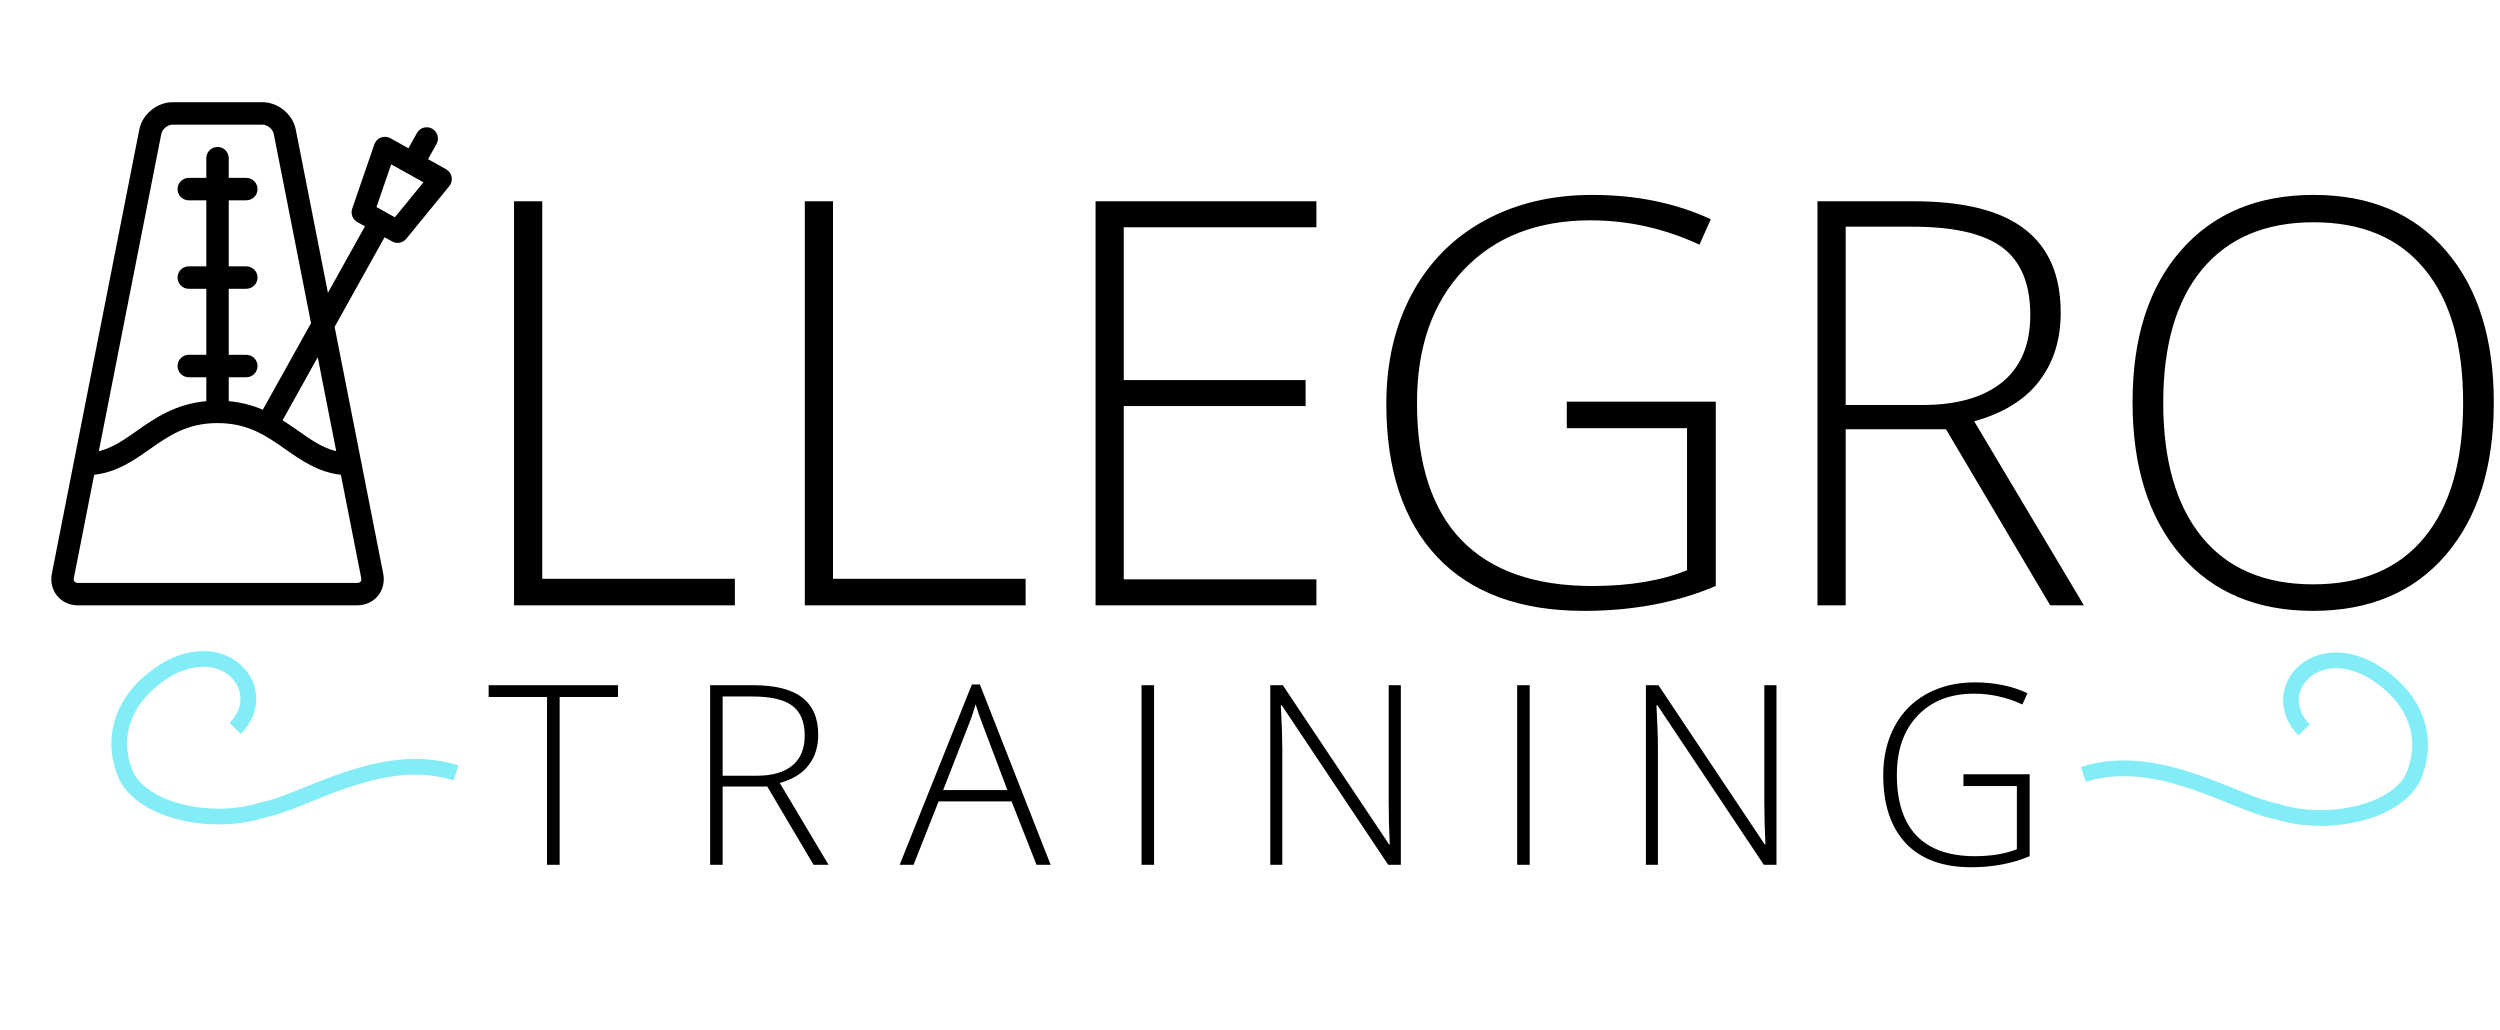 <svg width="318" height="131" viewBox="0 0 318 131" fill="none" xmlns="http://www.w3.org/2000/svg">
<path d="M65.387 77V25.602H68.973V73.625H93.477V77H65.387ZM102.371 77V25.602H105.957V73.625H130.461V77H102.371ZM167.445 77H139.355V25.602H167.445V28.906H142.941V48.348H166.074V51.652H142.941V73.695H167.445V77ZM199.297 51.09H218.246V74.539C213.277 76.648 207.688 77.703 201.477 77.703C193.367 77.703 187.145 75.418 182.809 70.848C178.496 66.254 176.34 59.762 176.34 51.371C176.34 46.145 177.406 41.516 179.539 37.484C181.695 33.43 184.766 30.301 188.75 28.098C192.758 25.895 197.352 24.793 202.531 24.793C208.133 24.793 213.16 25.824 217.613 27.887L216.172 31.121C211.719 29.059 207.102 28.027 202.32 28.027C195.547 28.027 190.168 30.125 186.184 34.32C182.223 38.492 180.242 44.129 180.242 51.23C180.242 58.965 182.129 64.789 185.902 68.703C189.676 72.594 195.219 74.539 202.531 74.539C207.266 74.539 211.285 73.871 214.59 72.535V54.465H199.297V51.09ZM234.77 54.605V77H231.184V25.602H243.418C249.793 25.602 254.504 26.785 257.551 29.152C260.598 31.496 262.121 35.035 262.121 39.77C262.121 43.215 261.207 46.121 259.379 48.488C257.574 50.855 254.82 52.555 251.117 53.586L265.074 77H260.785L247.531 54.605H234.77ZM234.77 51.512H244.578C248.914 51.512 252.277 50.551 254.668 48.629C257.059 46.684 258.254 43.824 258.254 40.051C258.254 36.137 257.082 33.289 254.738 31.508C252.395 29.727 248.574 28.836 243.277 28.836H234.77V51.512ZM317.211 51.23C317.211 59.387 315.172 65.844 311.094 70.602C307.016 75.336 301.391 77.703 294.219 77.703C287.07 77.703 281.457 75.336 277.379 70.602C273.301 65.844 271.262 59.363 271.262 51.16C271.262 42.98 273.312 36.547 277.414 31.859C281.539 27.148 287.164 24.793 294.289 24.793C301.461 24.793 307.074 27.16 311.129 31.895C315.184 36.605 317.211 43.051 317.211 51.23ZM275.164 51.23C275.164 58.59 276.805 64.285 280.086 68.316C283.367 72.324 288.078 74.328 294.219 74.328C300.406 74.328 305.129 72.336 308.387 68.352C311.668 64.367 313.309 58.66 313.309 51.23C313.309 43.824 311.668 38.152 308.387 34.215C305.129 30.254 300.43 28.273 294.289 28.273C288.172 28.273 283.449 30.266 280.121 34.25C276.816 38.234 275.164 43.895 275.164 51.23Z" fill="black"/>
<path d="M71.188 110H69.578V88.656H62.156V87.156H78.609V88.656H71.188V110ZM91.922 100.047V110H90.328V87.156H95.766C98.599 87.156 100.693 87.682 102.047 88.734C103.401 89.776 104.078 91.349 104.078 93.453C104.078 94.984 103.672 96.276 102.859 97.328C102.057 98.38 100.833 99.135 99.188 99.594L105.391 110H103.484L97.594 100.047H91.922ZM91.922 98.672H96.281C98.208 98.672 99.703 98.245 100.766 97.391C101.828 96.526 102.359 95.255 102.359 93.578C102.359 91.838 101.839 90.573 100.797 89.781C99.755 88.99 98.057 88.594 95.703 88.594H91.922V98.672ZM128.672 101.938H119.391L116.203 110H114.438L123.625 87.062H124.641L133.641 110H131.844L128.672 101.938ZM119.969 100.5H128.141L125.031 92.266C124.771 91.62 124.458 90.724 124.094 89.578C123.812 90.578 123.505 91.484 123.172 92.297L119.969 100.5ZM145.203 110V87.156H146.797V110H145.203ZM178.188 110H176.578L163.047 89.719H162.922C163.047 92.135 163.109 93.958 163.109 95.188V110H161.578V87.156H163.172L176.688 107.406H176.781C176.688 105.531 176.641 103.75 176.641 102.062V87.156H178.188V110ZM192.984 110V87.156H194.578V110H192.984ZM225.969 110H224.359L210.828 89.719H210.703C210.828 92.135 210.891 93.958 210.891 95.188V110H209.359V87.156H210.953L224.469 107.406H224.562C224.469 105.531 224.422 103.75 224.422 102.062V87.156H225.969V110ZM249.75 98.484H258.172V108.906C255.964 109.844 253.479 110.312 250.719 110.312C247.115 110.312 244.349 109.297 242.422 107.266C240.505 105.224 239.547 102.339 239.547 98.609C239.547 96.287 240.021 94.229 240.969 92.438C241.927 90.635 243.292 89.245 245.062 88.266C246.844 87.287 248.885 86.797 251.188 86.797C253.677 86.797 255.911 87.255 257.891 88.172L257.25 89.609C255.271 88.693 253.219 88.234 251.094 88.234C248.083 88.234 245.693 89.167 243.922 91.031C242.161 92.885 241.281 95.391 241.281 98.547C241.281 101.984 242.12 104.573 243.797 106.312C245.474 108.042 247.938 108.906 251.188 108.906C253.292 108.906 255.078 108.609 256.547 108.016V99.984H249.75V98.484Z" fill="black"/>
<path d="M57.448 22.504C57.368 22.09 57.109 21.731 56.74 21.526L54.446 20.247L55.526 18.309C55.909 17.62 55.662 16.752 54.974 16.368C54.285 15.985 53.416 16.232 53.033 16.921L51.953 18.859L49.659 17.581C49.29 17.376 48.849 17.345 48.455 17.495C48.06 17.646 47.753 17.964 47.616 18.363L44.802 26.538C44.577 27.192 44.853 27.913 45.456 28.249L46.423 28.788L41.712 37.247L37.624 16.487C37.239 14.532 35.376 13 33.383 13H21.958C19.965 13 18.102 14.532 17.717 16.487L9.397 58.743C9.396 58.745 9.396 58.747 9.395 58.75L6.597 72.961C6.394 73.994 6.639 75.026 7.27 75.793C7.9 76.56 8.865 77 9.918 77H45.423C46.475 77 47.44 76.56 48.071 75.793C48.702 75.026 48.947 73.994 48.744 72.961L45.945 58.746C45.945 58.746 45.945 58.745 45.945 58.745L42.565 41.579L48.916 30.176L49.882 30.715C50.101 30.836 50.339 30.895 50.575 30.895C50.992 30.895 51.402 30.712 51.681 30.371L57.151 23.675C57.418 23.348 57.527 22.919 57.448 22.504ZM20.517 17.039C20.639 16.419 21.326 15.854 21.958 15.854H33.383C34.015 15.854 34.702 16.418 34.824 17.039L39.563 41.104L33.427 52.12C32.169 51.581 30.752 51.177 29.097 51.027V47.986H31.331C32.119 47.986 32.758 47.347 32.758 46.559C32.758 45.771 32.119 45.133 31.331 45.133H29.097V36.733H31.331C32.119 36.733 32.758 36.094 32.758 35.306C32.758 34.518 32.119 33.879 31.331 33.879H29.097V25.48H31.331C32.119 25.48 32.758 24.841 32.758 24.053C32.758 23.265 32.119 22.626 31.331 22.626H29.097V20.121C29.097 19.333 28.458 18.694 27.67 18.694C26.882 18.694 26.244 19.333 26.244 20.121V22.626H24.01C23.222 22.626 22.583 23.265 22.583 24.053C22.583 24.841 23.222 25.48 24.01 25.48H26.244V33.879H24.01C23.222 33.879 22.583 34.518 22.583 35.306C22.583 36.094 23.222 36.733 24.01 36.733H26.244V45.133H24.01C23.222 45.133 22.583 45.771 22.583 46.559C22.583 47.347 23.222 47.986 24.01 47.986H26.244V51.027C22.28 51.386 19.683 53.206 17.364 54.831C15.755 55.96 14.312 56.97 12.57 57.394L20.517 17.039ZM45.867 73.981C45.779 74.088 45.621 74.147 45.423 74.147H9.918C9.719 74.147 9.561 74.088 9.473 73.981C9.385 73.874 9.358 73.708 9.397 73.513L11.98 60.392C14.864 60.068 16.965 58.597 19.003 57.168C21.461 55.444 23.782 53.816 27.67 53.816C31.558 53.816 33.88 55.444 36.337 57.168C38.376 58.597 40.477 60.068 43.36 60.392L45.944 73.512C45.983 73.707 45.955 73.874 45.867 73.981ZM42.77 57.394C41.029 56.97 39.585 55.96 37.976 54.831C37.329 54.377 36.66 53.909 35.946 53.46L40.416 45.437L42.77 57.394ZM50.227 27.64L47.889 26.337L49.759 20.903L53.863 23.189L50.227 27.64Z" fill="black"/>
<path d="M58 98.322C48.539 95.243 38.464 102.161 33.5 103C26.964 105.161 17.804 103.143 15.902 98.322C14 93.5 15.759 88.354 21.5 85C29 81 34.5 88 29.92 92.656" stroke="#82ECF7" stroke-width="2"/>
<path d="M265 98.51C274.461 95.431 284.536 102.349 289.5 103.188C296.036 105.349 305.196 103.331 307.098 98.51C309 93.688 307.241 88.542 301.5 85.188C294 81.188 288.5 88.188 293.08 92.844" stroke="#82ECF7" stroke-width="2"/>
</svg>
